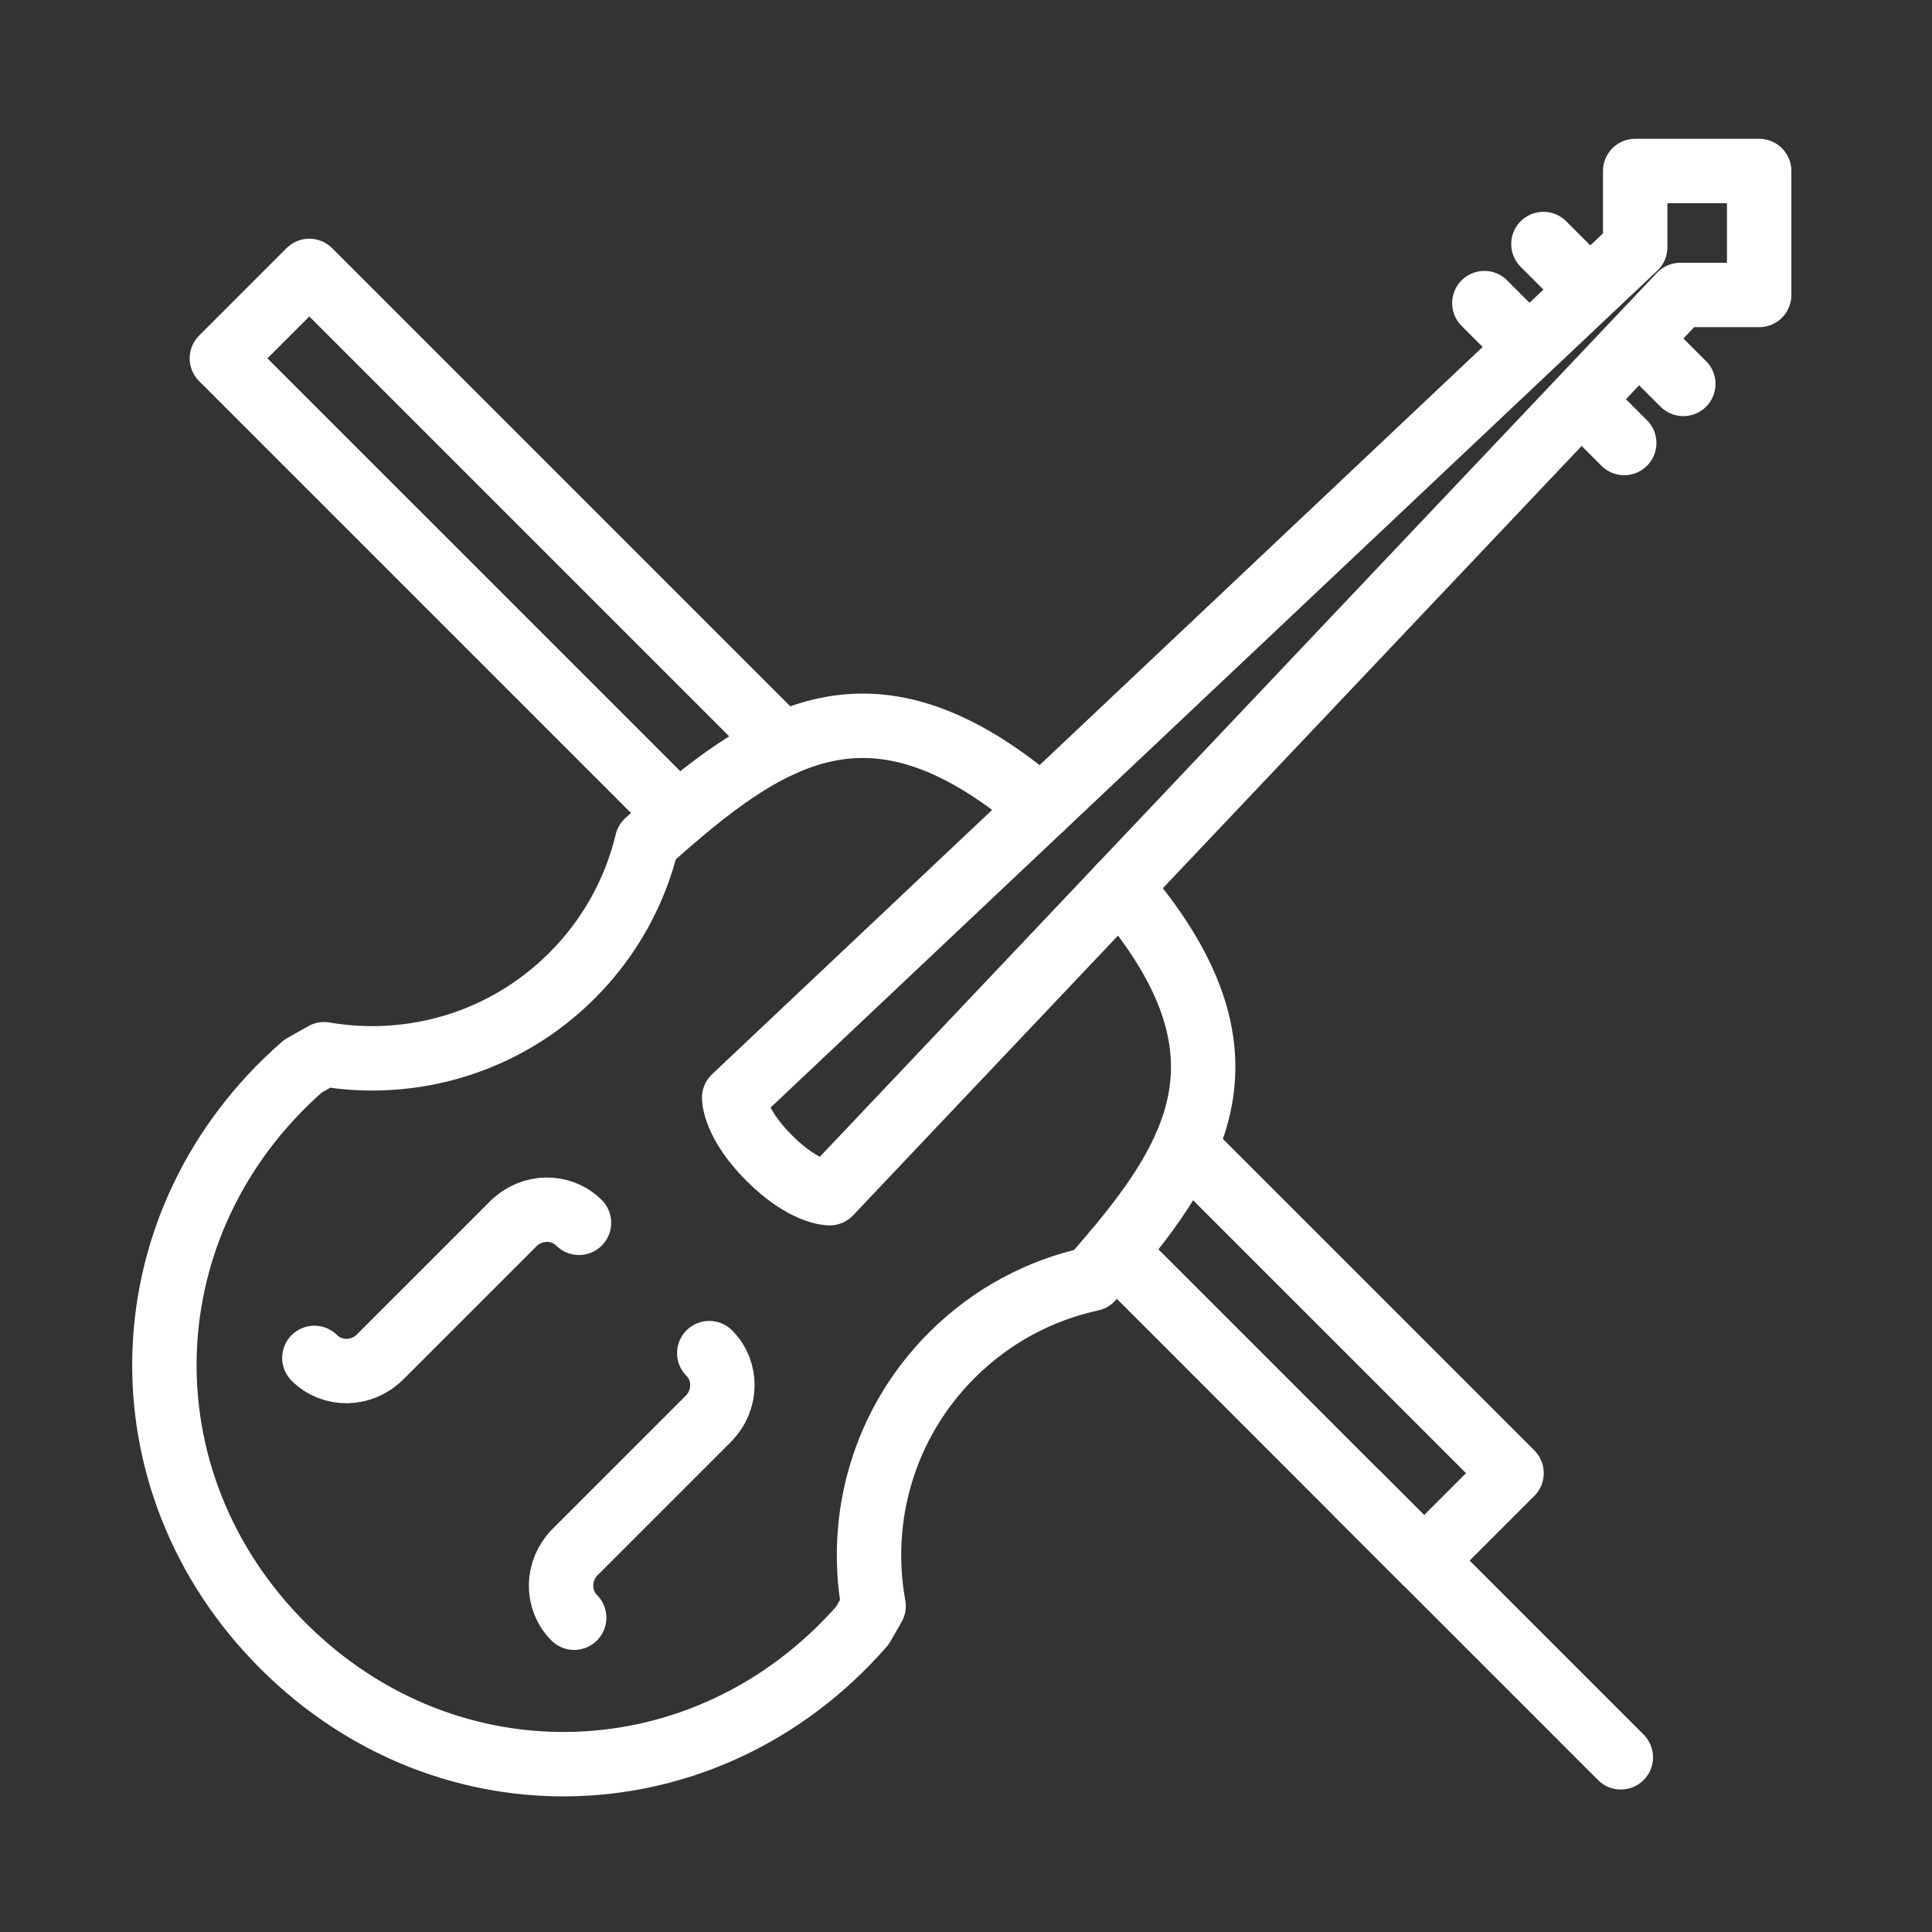 <svg width="120" height="120" viewBox="0 0 120 120" fill="none" xmlns="http://www.w3.org/2000/svg">
<rect x="0" y="0" width="120" height="120" fill="#333333" stroke="none"/>
<g id="violin">
<g id="violin_2">
<path id="Path" d="M42.122 50.598L13.781 22.258L19.212 16.827L48.602 46.217" stroke="white" stroke-width="4" stroke-linecap="round" stroke-linejoin="round"/>
<path id="Path_2" d="M69.261 77.737L88.454 96.931L93.885 91.5L73.615 71.231" stroke="white" stroke-width="4" stroke-linecap="round" stroke-linejoin="round"/>
<path id="Layer 2" d="M84.381 92.858L100.673 109.15" stroke="white" stroke-width="4" stroke-linecap="round" stroke-linejoin="round"/>
<path id="Layer 3" d="M64.667 50.182C54.166 41.175 47.75 45.512 40.19 52.288C39.46 55.332 37.908 58.218 35.533 60.593C31.341 64.785 25.558 66.414 20.129 65.48L18.819 66.22C7.848 75.814 7.287 91.931 17.571 102.215C27.856 112.5 43.969 111.939 53.565 100.966L54.261 99.752C53.264 94.274 54.883 88.413 59.118 84.178C61.587 81.709 64.61 80.129 67.787 79.439C74.431 71.95 78.537 65.498 69.563 55.073" stroke="white" stroke-width="4" stroke-linecap="round" stroke-linejoin="round"/>
<path id="Layer 4" d="M97.727 17.019L95.865 15.157" stroke="white" stroke-width="4" stroke-linecap="round" stroke-linejoin="round"/>
<path id="Layer 5" d="M104.554 23.846L102.692 21.985" stroke="white" stroke-width="4" stroke-linecap="round" stroke-linejoin="round"/>
<path id="Layer 6" d="M94.057 20.689L92.195 18.827" stroke="white" stroke-width="4" stroke-linecap="round" stroke-linejoin="round"/>
<path id="Layer 7" d="M100.884 27.516L99.022 25.654" stroke="white" stroke-width="4" stroke-linecap="round" stroke-linejoin="round"/>
<path id="Layer 8" fill-rule="evenodd" clip-rule="evenodd" d="M104.367 18.321L51.534 74.112C51.534 74.112 49.987 74.139 47.779 71.932C45.572 69.725 45.6 68.178 45.6 68.178L101.565 15.358V10.621H109.265V18.321H104.367V18.321V18.321Z" stroke="white" stroke-width="4" stroke-linecap="round" stroke-linejoin="round"/>
<path id="Layer 9" d="M23.608 84.283L31.88 76.011V76.011C33.024 74.868 34.854 74.843 35.962 75.952V75.952" stroke="white" stroke-width="4" stroke-linecap="round" stroke-linejoin="round"/>
<path id="Layer 10" d="M31.88 76.011L23.608 84.283V84.283C22.465 85.427 20.635 85.451 19.526 84.342V84.342" stroke="white" stroke-width="4" stroke-linecap="round" stroke-linejoin="round"/>
<path id="Layer 11" d="M35.723 96.397L43.995 88.126V88.126C45.138 86.982 45.163 85.152 44.054 84.044V84.044" stroke="white" stroke-width="4" stroke-linecap="round" stroke-linejoin="round"/>
<path id="Layer 12" d="M43.995 88.126L35.723 96.397V96.397C34.579 97.541 34.555 99.371 35.663 100.479V100.479" stroke="white" stroke-width="4" stroke-linecap="round" stroke-linejoin="round"/>
</g>
</g>
</svg>
